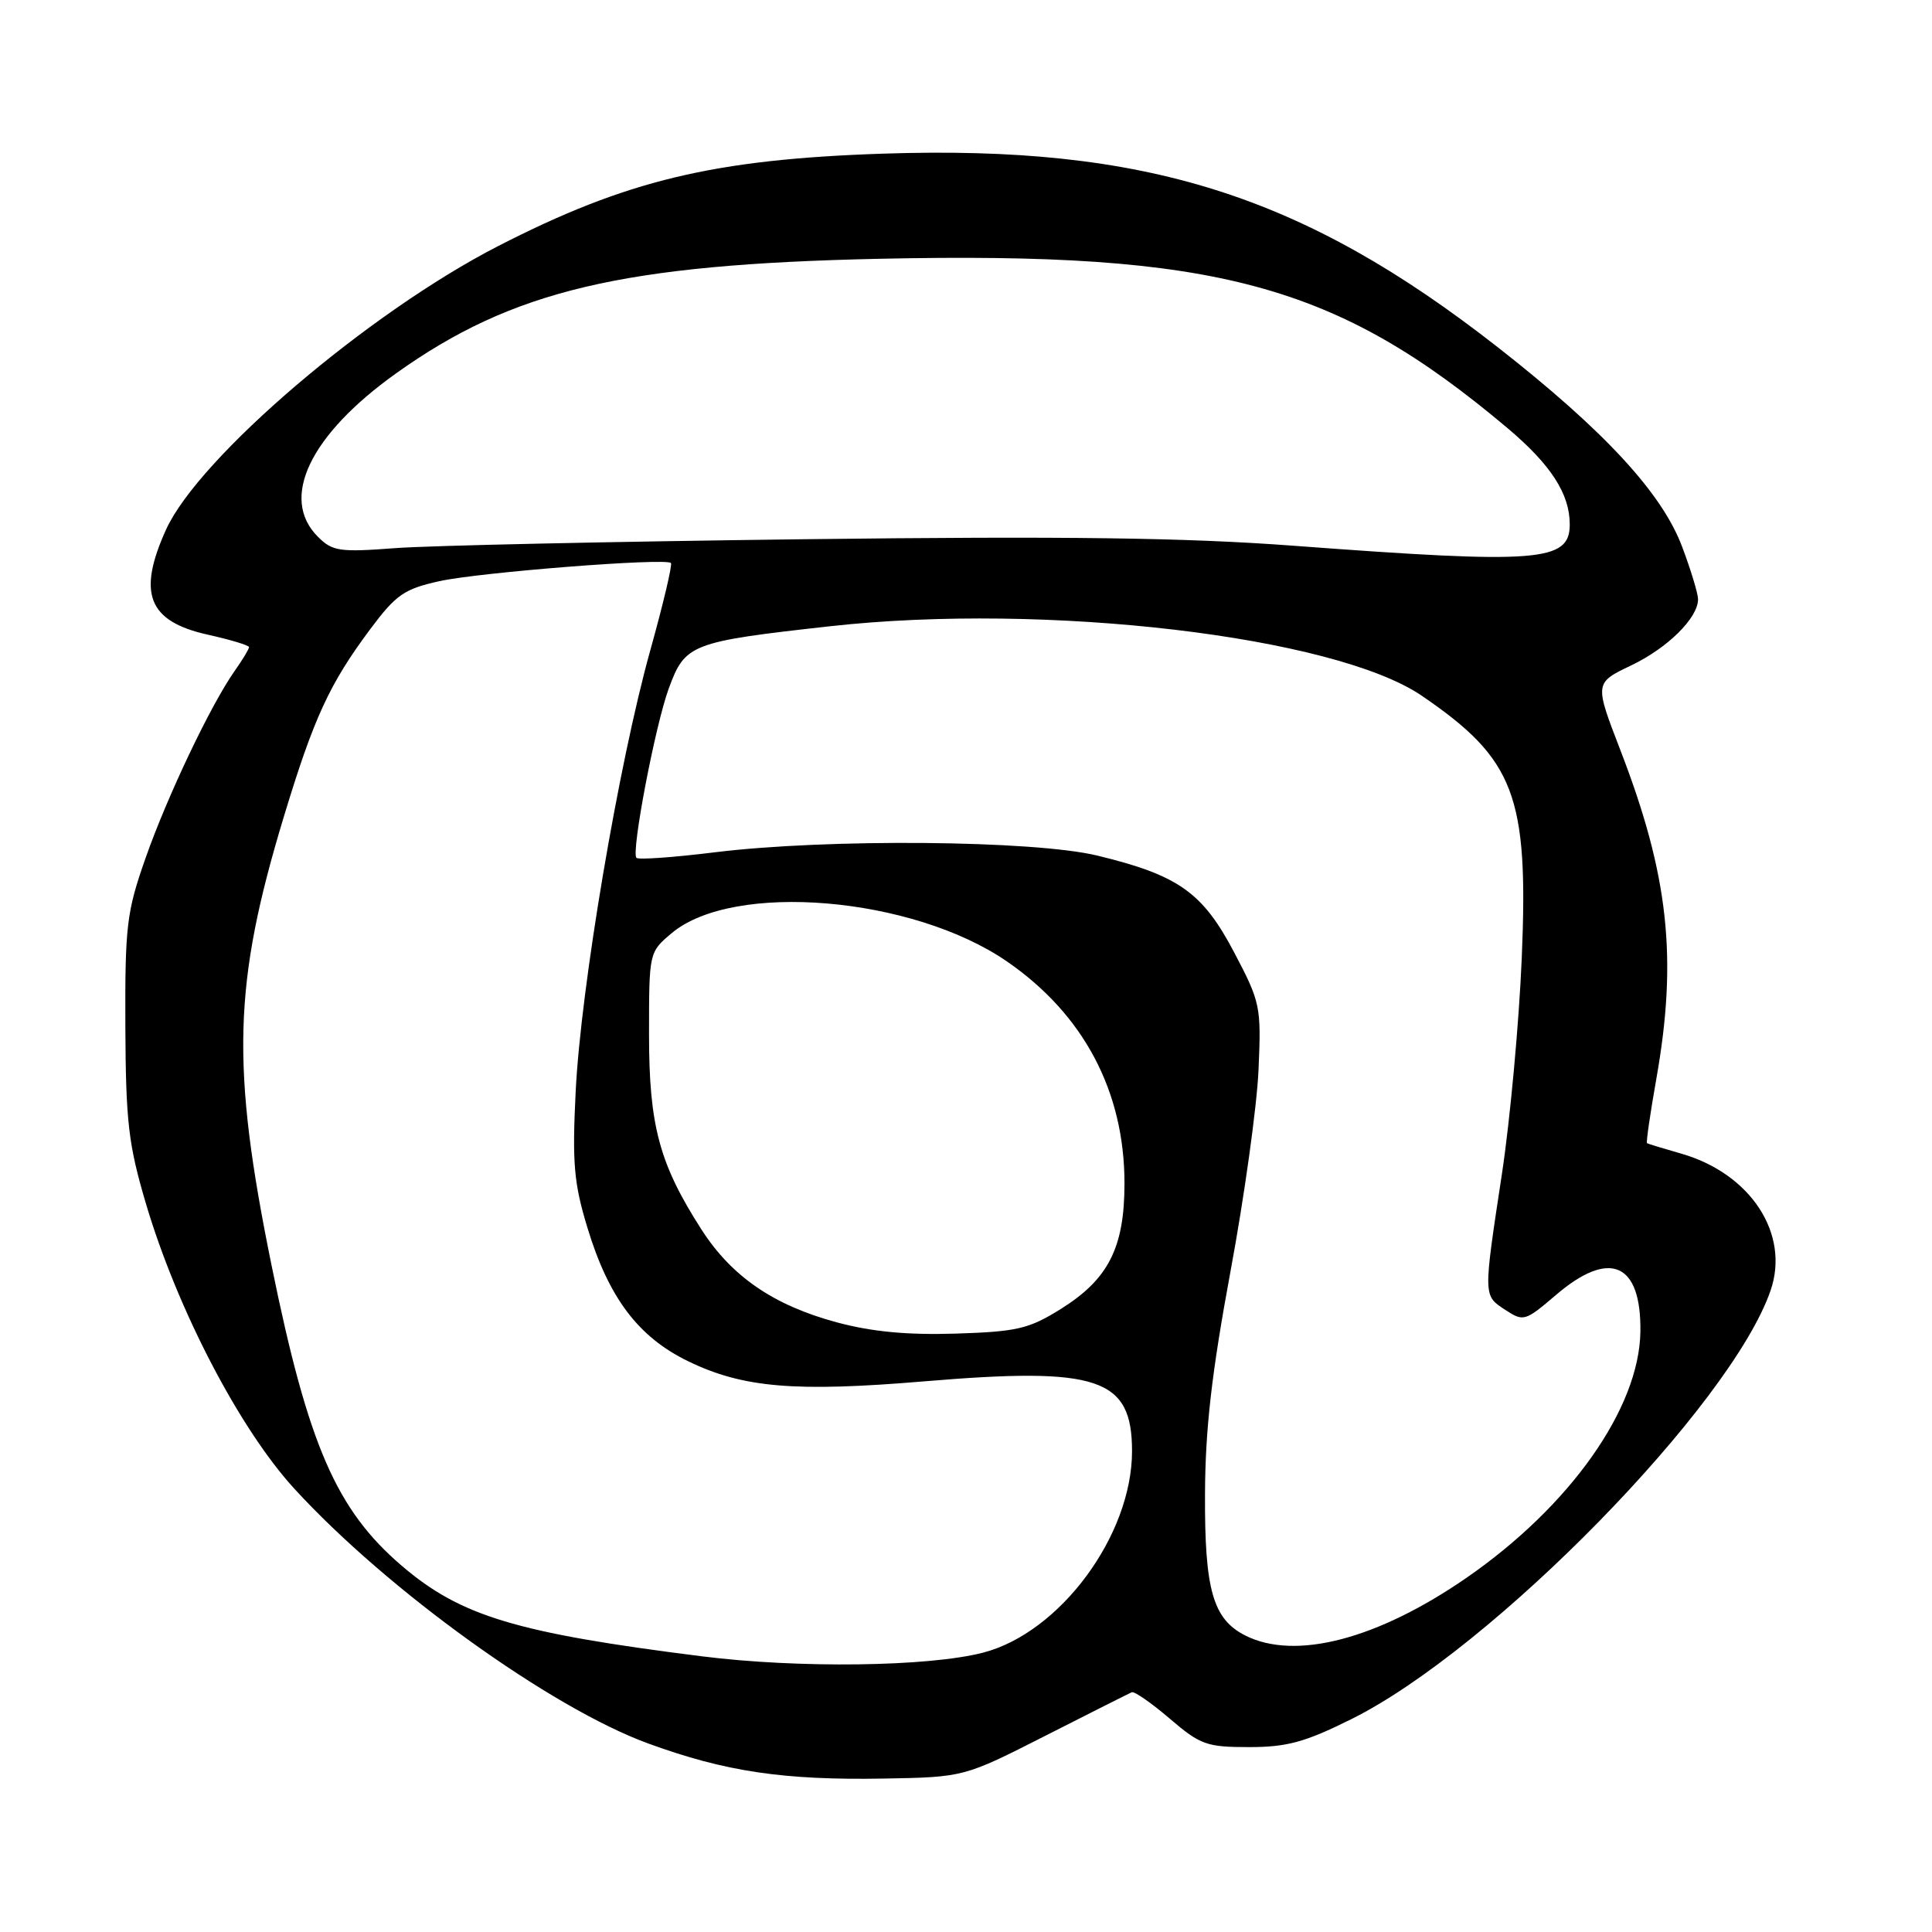 <?xml version="1.0" encoding="UTF-8" standalone="no"?>
<!DOCTYPE svg PUBLIC "-//W3C//DTD SVG 1.1//EN" "http://www.w3.org/Graphics/SVG/1.1/DTD/svg11.dtd" >
<svg xmlns="http://www.w3.org/2000/svg" xmlns:xlink="http://www.w3.org/1999/xlink" version="1.1" viewBox="0 0 256 256">
 <g >
 <path fill="currentColor"
d=" M 138.53 229.99 C 144.47 226.97 149.62 224.38 149.97 224.23 C 150.32 224.09 152.58 225.66 155.00 227.73 C 159.05 231.20 159.89 231.50 165.50 231.50 C 170.53 231.50 172.92 230.85 179.05 227.80 C 197.70 218.55 229.40 186.14 234.61 171.00 C 237.20 163.50 231.98 155.51 222.77 152.86 C 220.42 152.19 218.38 151.57 218.24 151.48 C 218.10 151.39 218.66 147.54 219.48 142.91 C 222.30 126.95 221.10 115.98 214.74 99.48 C 211.27 90.50 211.27 90.50 216.12 88.18 C 220.98 85.86 225.00 81.88 225.00 79.40 C 225.00 78.67 224.06 75.55 222.90 72.47 C 220.24 65.36 212.61 57.09 198.50 46.04 C 172.63 25.79 151.73 19.20 117.00 20.36 C 94.58 21.11 82.99 23.89 66.00 32.61 C 48.80 41.44 26.34 60.62 22.00 70.18 C 18.17 78.63 19.63 82.33 27.50 84.09 C 30.52 84.76 33.00 85.51 33.00 85.75 C 33.00 85.99 32.16 87.39 31.13 88.85 C 27.96 93.32 22.15 105.53 19.28 113.72 C 16.77 120.86 16.56 122.69 16.61 136.00 C 16.67 148.69 17.01 151.62 19.34 159.50 C 23.50 173.51 31.75 189.35 39.01 197.27 C 51.31 210.70 73.02 226.32 85.89 231.02 C 96.13 234.76 103.84 235.90 117.12 235.67 C 127.73 235.48 127.73 235.48 138.53 229.99 Z  M 93.00 219.47 C 68.39 216.37 61.04 214.15 53.23 207.47 C 44.55 200.04 40.83 191.45 36.00 167.75 C 30.59 141.21 30.89 130.37 37.63 108.15 C 41.58 95.12 43.67 90.58 49.08 83.34 C 52.47 78.80 53.56 78.04 58.21 77.01 C 63.47 75.84 88.14 73.90 88.90 74.60 C 89.12 74.80 87.88 80.03 86.15 86.23 C 81.96 101.27 76.96 130.86 76.28 144.63 C 75.81 154.12 76.04 156.78 77.84 162.69 C 80.66 171.97 84.57 177.16 91.18 180.37 C 98.43 183.89 105.31 184.48 122.53 183.03 C 145.57 181.10 150.00 182.59 150.00 192.29 C 150.00 203.45 140.45 216.36 130.24 218.99 C 122.99 220.86 105.79 221.08 93.00 219.47 Z  M 165.00 216.71 C 160.72 214.54 159.61 210.66 159.67 198.00 C 159.70 189.40 160.55 181.96 163.04 168.50 C 164.88 158.60 166.55 146.58 166.76 141.78 C 167.13 133.36 167.02 132.82 163.53 126.19 C 159.35 118.24 156.14 115.97 145.40 113.37 C 136.97 111.33 109.53 111.10 94.66 112.94 C 89.25 113.61 84.60 113.94 84.33 113.67 C 83.61 112.94 86.81 96.15 88.61 91.24 C 90.78 85.32 91.50 85.04 110.00 82.98 C 138.58 79.80 176.84 84.30 188.41 92.20 C 200.71 100.60 202.55 105.44 201.64 126.96 C 201.28 135.50 200.10 148.35 199.02 155.50 C 196.53 171.91 196.52 171.64 199.48 173.58 C 201.87 175.14 202.09 175.08 206.16 171.60 C 213.29 165.49 217.49 167.32 217.36 176.46 C 217.21 186.61 208.06 199.56 194.33 209.06 C 182.52 217.22 171.64 220.06 165.00 216.71 Z  M 110.85 175.21 C 102.51 172.96 96.94 169.14 92.95 162.92 C 87.36 154.22 86.00 149.14 86.00 137.08 C 86.00 126.19 86.00 126.17 89.00 123.65 C 97.17 116.78 120.91 118.78 133.43 127.40 C 143.59 134.40 149.00 144.62 149.00 156.80 C 149.00 165.33 146.87 169.51 140.54 173.46 C 136.32 176.09 134.77 176.45 126.65 176.71 C 120.21 176.91 115.53 176.47 110.85 175.21 Z  M 171.50 72.32 C 157.13 71.24 141.28 71.03 106.50 71.45 C 81.20 71.76 56.84 72.29 52.37 72.63 C 44.97 73.19 44.05 73.05 42.12 71.12 C 37.03 66.03 41.05 57.64 52.47 49.48 C 67.90 38.47 82.40 35.03 116.50 34.29 C 161.25 33.33 177.02 37.58 199.78 56.75 C 205.50 61.58 208.00 65.44 208.00 69.48 C 208.00 74.44 203.98 74.75 171.50 72.32 Z "/>
</g>
</svg>